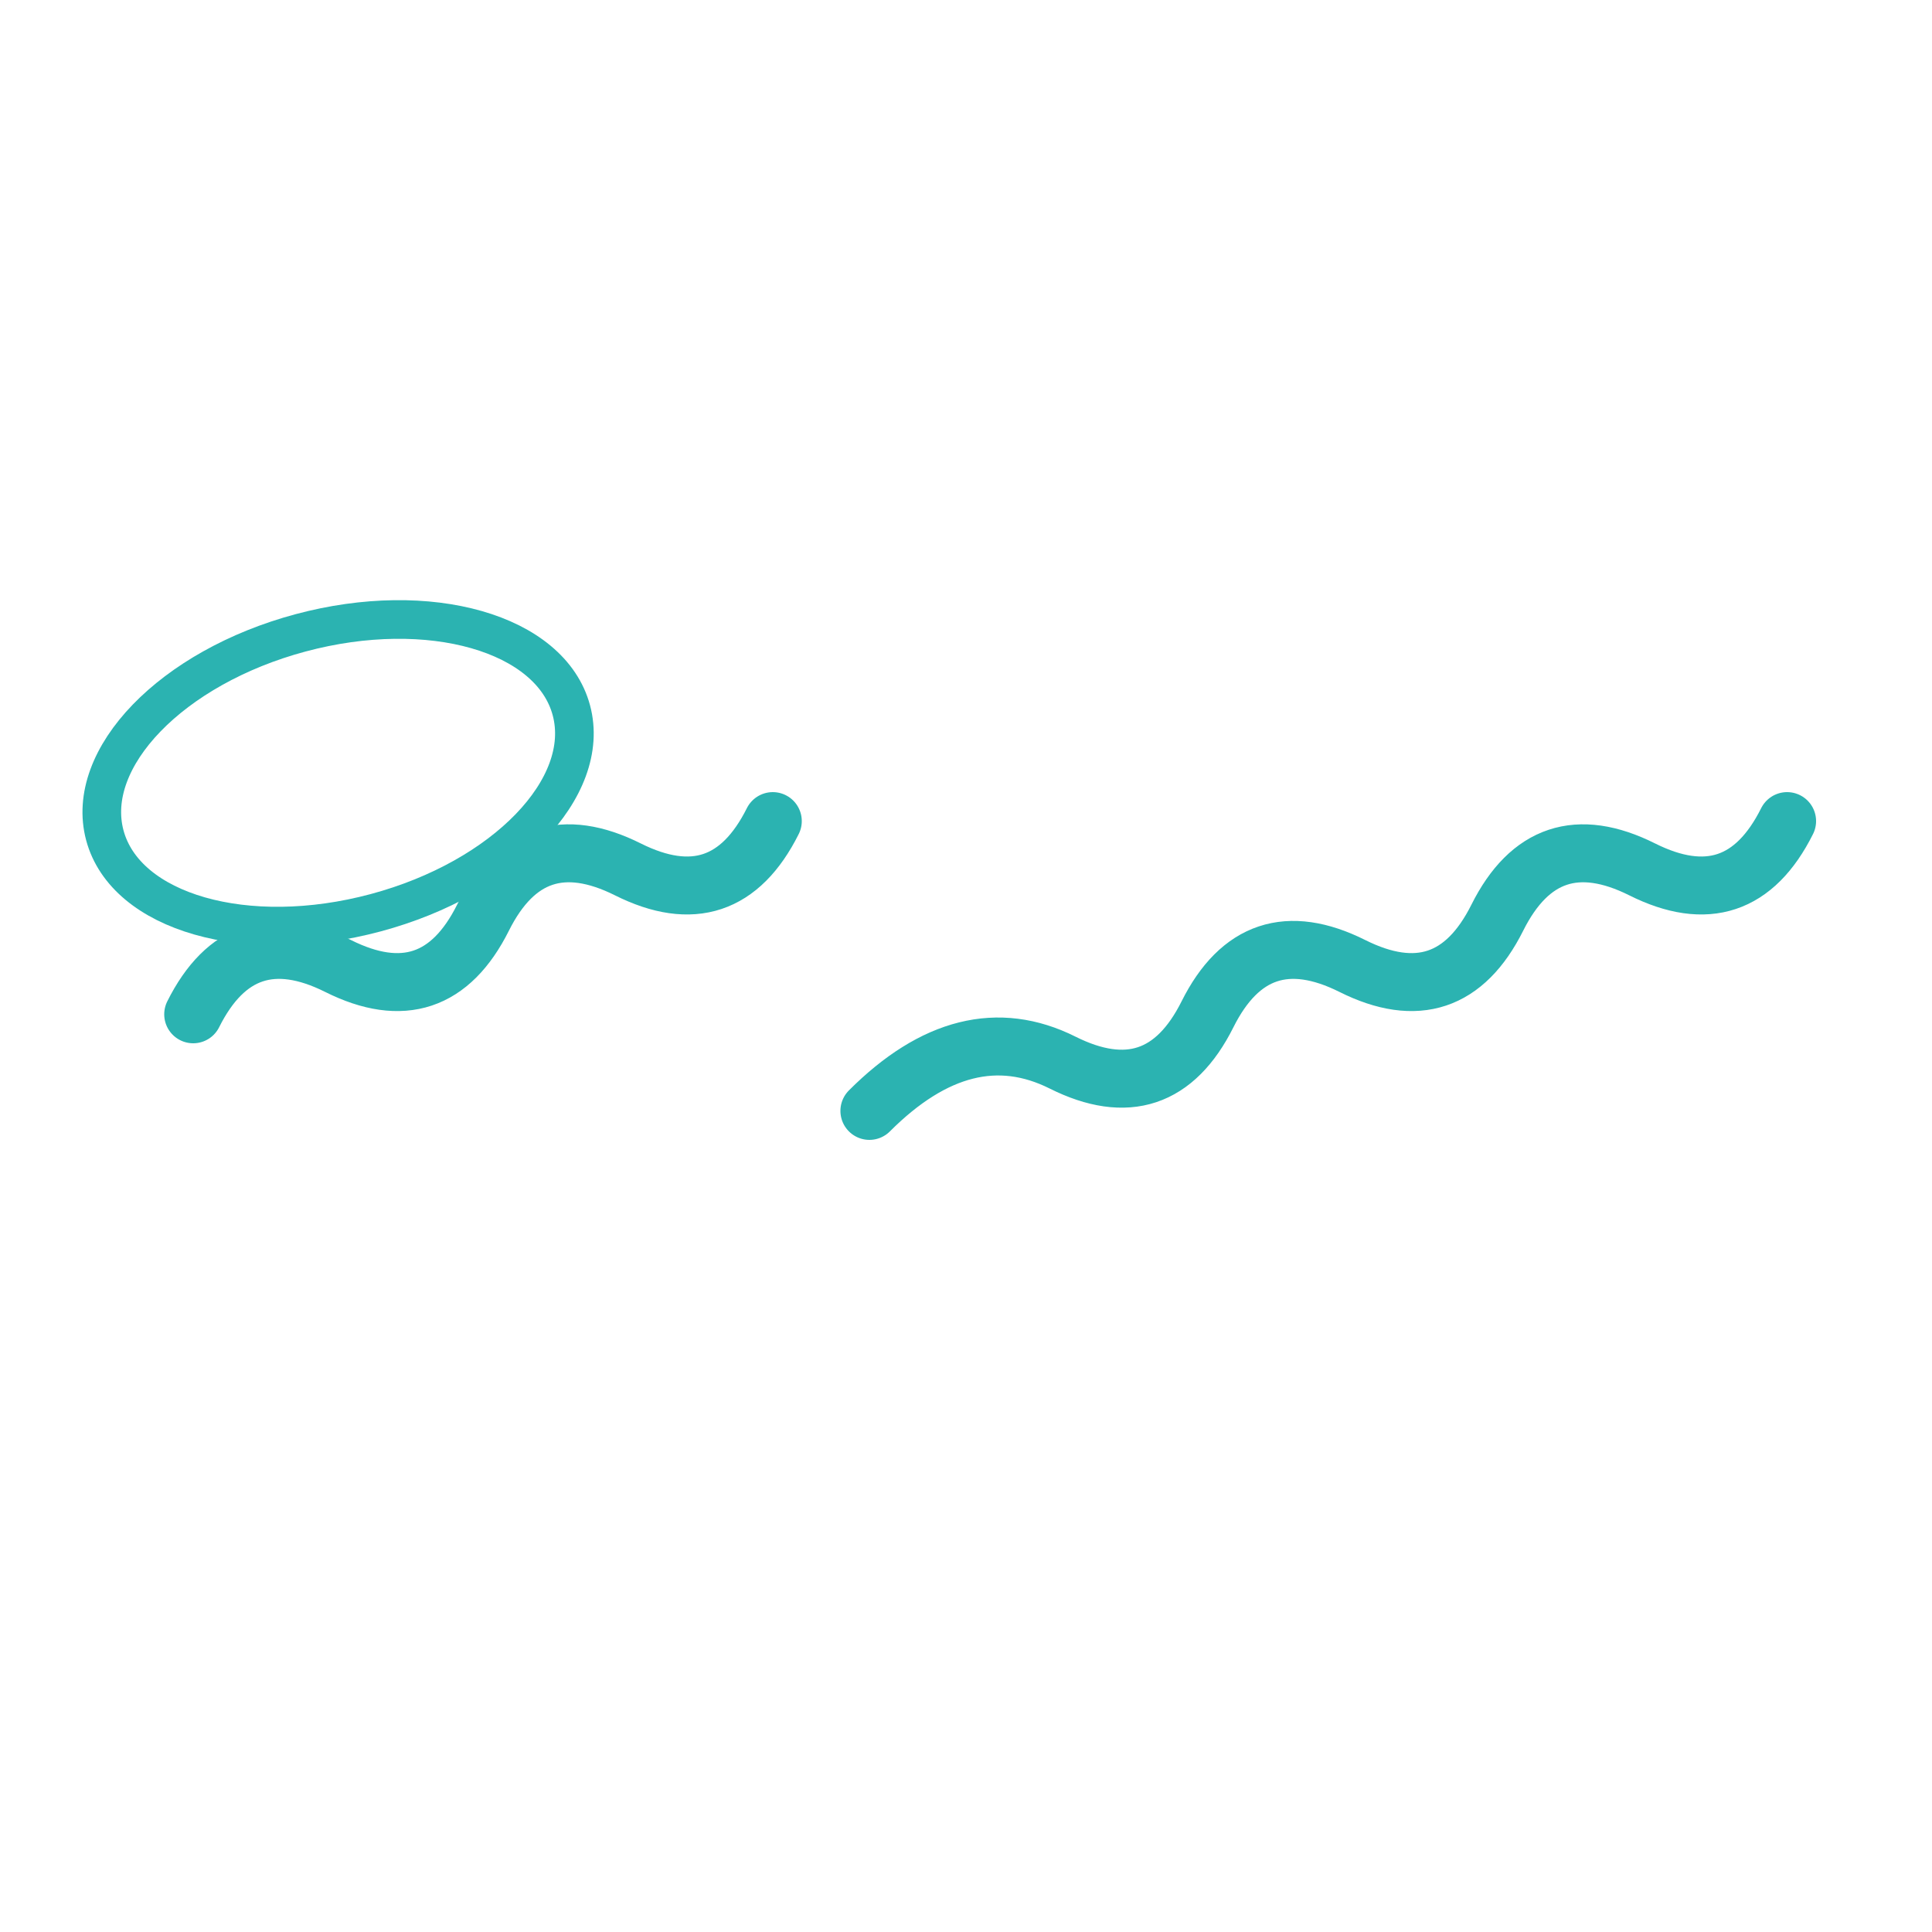 <?xml version="1.0" encoding="UTF-8"?>
<svg xmlns="http://www.w3.org/2000/svg" width="64" height="64" viewBox="0 0 200 80">
  <defs>
    <style>
      .a{fill:none;stroke:#2bb3b1;stroke-linecap:round;stroke-width:6}
      .b{fill:none;stroke:#2bb3b1;stroke-width:4}
      @media (prefers-color-scheme: dark){ .a,.b{stroke:#2bb3b1} }
    </style>
  </defs>
  <rect width="200" height="80" fill="transparent"/>
  <path class="a" d="M20 45 Q25 35, 35 40 Q45 45, 50 35 Q55 25, 65 30 Q75 35, 80 25"/>
  <path class="a" d="M90 55 Q100 45, 110 50 Q120 55, 125 45 Q130 35, 140 40 Q150 45, 155 35 Q160 25, 170 30 Q180 35, 185 25"/>
  <ellipse class="b" cx="35" cy="20" rx="25" ry="15" transform="rotate(-15 35 20)"/>
</svg>
